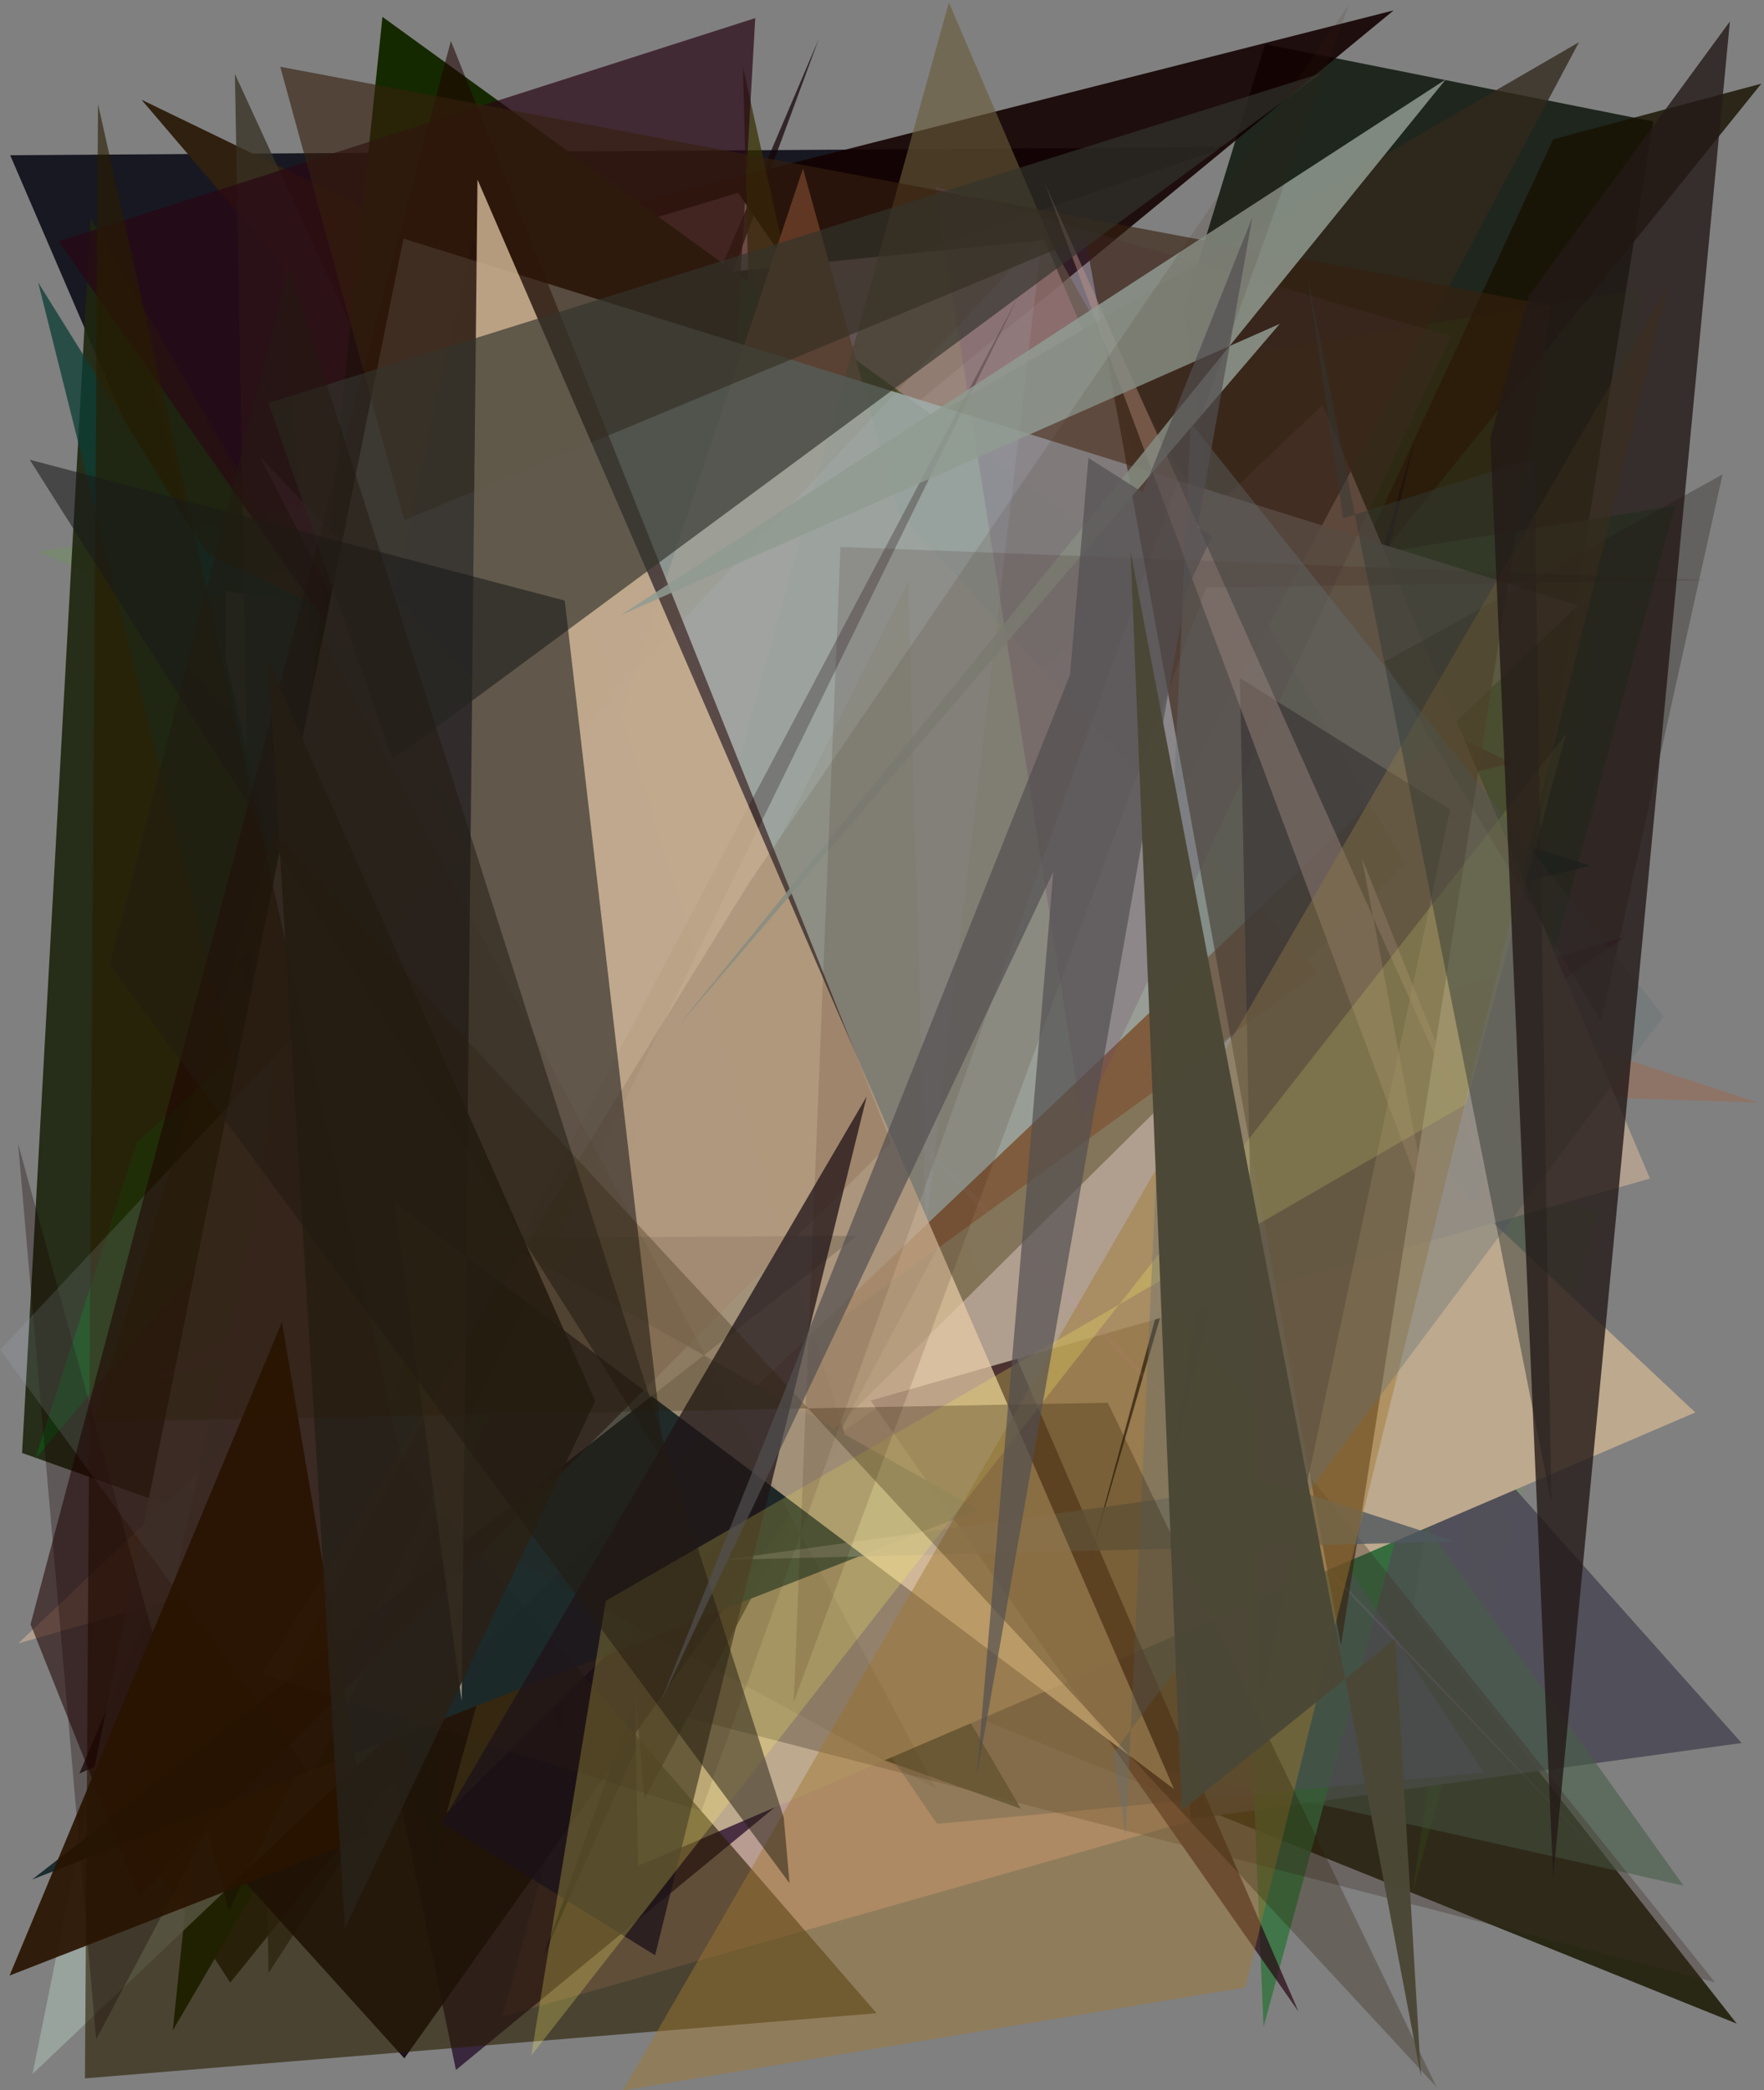 <?xml version="1.0" encoding="utf-8" standalone="no"?>
<!DOCTYPE svg PUBLIC "-//W3C//DTD SVG 1.1//EN"
  "http://www.w3.org/Graphics/SVG/1.1/DTD/svg11.dtd">
<svg xmlns:xlink="http://www.w3.org/1999/xlink" width="576pt" height="682.56pt" viewBox="0 0 576 682.56" xmlns="http://www.w3.org/2000/svg" version="1.1">
 <defs>
  <style type="text/css">*{stroke-linejoin: round; stroke-linecap: butt}</style>
 </defs>
 <g id="figure_1">
  <g id="patch_1">
   <path d="M 0 682.56 
L 576 682.56 
L 576 0 
L 0 0 
z
" style="fill: #ffffff"/>
  </g>
  <g id="axes_1">
   <g id="patch_2">
    <path d="M 0 682.56 
L 0 0 
L 576 0 
L 576 682.56 
z
" clip-path="url(#pca9e7ac109)" style="fill: #808080"/>
   </g>
   <g id="patch_3">
    <path d="M 3.329 50.684 
L 210.793 532.853 
L 228.163 107.066 
L 400.175 48.015 
z
" clip-path="url(#pca9e7ac109)" style="fill: #0d0e18; fill-opacity: 0.904"/>
   </g>
   <g id="patch_4">
    <path d="M 451.514 586.525 
L 539.861 39.666 
L 413.069 14.421 
L 386.635 100.636 
z
" clip-path="url(#pca9e7ac109)" style="fill: #000b01; fill-opacity: 0.766"/>
   </g>
   <g id="patch_5">
    <path d="M 192.953 458.059 
L 81.27 255.638 
L 78.932 620.851 
L 241.377 374.361 
z
" clip-path="url(#pca9e7ac109)" style="fill: #170066; fill-opacity: 0.056"/>
   </g>
   <g id="patch_6">
    <path d="M 133.131 168.911 
L 171.764 216.949 
L 101.715 318.12 
z
" clip-path="url(#pca9e7ac109)" style="fill: #060b12; fill-opacity: 0.751"/>
   </g>
   <g id="patch_7">
    <path d="M 102.077 352.913 
L 264.219 538.762 
L 567.1 660.779 
L 255.876 264.288 
z
" clip-path="url(#pca9e7ac109)" style="fill: #191802; fill-opacity: 0.842"/>
   </g>
   <g id="patch_8">
    <path d="M 147.263 156.004 
L 294.654 184.941 
L 164.133 658.427 
L 443.859 578.913 
z
" clip-path="url(#pca9e7ac109)" style="fill: #daac9c; fill-opacity: 0.63"/>
   </g>
   <g id="patch_9">
    <path d="M 77.576 314.14 
L 455.066 3.392 
L 160.015 78.328 
L 184.714 568.667 
z
" clip-path="url(#pca9e7ac109)" style="fill: #120000; fill-opacity: 0.89"/>
   </g>
   <g id="patch_10">
    <path d="M 113.831 101.317 
L 241.017 62.949 
L 488.261 422.78 
L 340.977 78.365 
z
" clip-path="url(#pca9e7ac109)" style="fill: #ffc0d8; fill-opacity: 0.735"/>
   </g>
   <g id="patch_11">
    <path d="M 364.754 498.061 
L 45.721 177.891 
L 148.88 675.911 
z
" clip-path="url(#pca9e7ac109)" style="fill: #1b0022; fill-opacity: 0.692"/>
   </g>
   <g id="patch_12">
    <path d="M 522.014 396.107 
L 461.311 617.75 
L 536.931 94.255 
L 12.507 180.149 
z
" clip-path="url(#pca9e7ac109)" style="fill: #46c505; fill-opacity: 0.118"/>
   </g>
   <g id="patch_13">
    <path d="M 381.04 358.602 
L 568.69 569.142 
L 388.813 593.989 
z
" clip-path="url(#pca9e7ac109)" style="fill: #4e4c57; fill-opacity: 0.934"/>
   </g>
   <g id="patch_14">
    <path d="M 333.366 590.629 
L 7.21 474.428 
L 29.564 71.079 
z
" clip-path="url(#pca9e7ac109)" style="fill: #1e250f; fill-opacity: 0.917"/>
   </g>
   <g id="patch_15">
    <path d="M 25.917 579.112 
L 65.075 561.582 
L 267.354 12.729 
z
" clip-path="url(#pca9e7ac109)" style="fill: #160408; fill-opacity: 0.718"/>
   </g>
   <g id="patch_16">
    <path d="M 281.371 112.656 
L 45.757 203.997 
L 378.774 509.966 
L 203.599 120.702 
z
" clip-path="url(#pca9e7ac109)" style="fill: #59350e; fill-opacity: 0.3"/>
   </g>
   <g id="patch_17">
    <path d="M 549.731 615.729 
L 378.103 375.621 
L 370.564 575.642 
z
" clip-path="url(#pca9e7ac109)" style="fill: #465e49; fill-opacity: 0.584"/>
   </g>
   <g id="patch_18">
    <path d="M 279.647 207.765 
L 396.639 278.971 
L 412.59 661.884 
L 546.946 165.175 
z
" clip-path="url(#pca9e7ac109)" style="fill: #31733c; fill-opacity: 0.808"/>
   </g>
   <g id="patch_19">
    <path d="M 94.941 202.66 
L 574.137 360.078 
L 447.079 355.706 
z
" clip-path="url(#pca9e7ac109)" style="fill: #bd501c; fill-opacity: 0.242"/>
   </g>
   <g id="patch_20">
    <path d="M 182.025 175.476 
L 519.334 282.686 
L 179.033 366.087 
L 323.902 481.61 
z
" clip-path="url(#pca9e7ac109)" style="fill: #004b3b; fill-opacity: 0.845"/>
   </g>
   <g id="patch_21">
    <path d="M 115.945 397.621 
L 73.622 215.164 
L 73.841 192.902 
L 392.068 242.743 
z
" clip-path="url(#pca9e7ac109)" style="fill: #ff738e; fill-opacity: 0.608"/>
   </g>
   <g id="patch_22">
    <path d="M 145.453 65.787 
L 155.963 377.011 
L 305.992 595.549 
L 484.512 578.767 
z
" clip-path="url(#pca9e7ac109)" style="fill: #57606e; fill-opacity: 0.514"/>
   </g>
   <g id="patch_23">
    <path d="M 249.29 284.292 
L 254.92 77.31 
L 242.592 21.965 
z
" clip-path="url(#pca9e7ac109)" style="fill: #363000; fill-opacity: 0.717"/>
   </g>
   <g id="patch_24">
    <path d="M 314.995 253.592 
L 386.673 169.618 
L 177.487 638.699 
z
" clip-path="url(#pca9e7ac109)" style="fill: #00001a"/>
   </g>
   <g id="patch_25">
    <path d="M 91.712 85.871 
L 112.338 336.816 
L 493.829 249.245 
L 46.189 32.556 
z
" clip-path="url(#pca9e7ac109)" style="fill: #30200f"/>
   </g>
   <g id="patch_26">
    <path d="M 37.336 588.78 
L 75.171 647.388 
L 575.134 27.32 
L 507.132 45.484 
L 389.942 299.218 
z
" clip-path="url(#pca9e7ac109)" style="fill: #181200; fill-opacity: 0.809"/>
   </g>
   <g id="patch_27">
    <path d="M 553.566 461.212 
L 272.904 197.727 
L 201.803 223.372 
L 208.305 609.338 
z
" clip-path="url(#pca9e7ac109)" style="fill: #bda98e"/>
   </g>
   <g id="patch_28">
    <path d="M 169.144 225.124 
L 342.31 251.828 
L 87.68 644.264 
L 76.707 24.154 
z
" clip-path="url(#pca9e7ac109)" style="fill: #373122; fill-opacity: 0.767"/>
   </g>
   <g id="patch_29">
    <path d="M 210.162 264.687 
L 386.227 333.014 
L 94.938 529.828 
L 164.861 157.707 
z
" clip-path="url(#pca9e7ac109)" style="fill: #380300; fill-opacity: 0.724"/>
   </g>
   <g id="patch_30">
    <path d="M 406.402 231.822 
L 421.303 144.2 
L 381.839 409.96 
L 530.525 305.895 
L 50.11 451.042 
z
" clip-path="url(#pca9e7ac109)" style="fill: #681546; fill-opacity: 0.503"/>
   </g>
   <g id="patch_31">
    <path d="M 44.666 373.006 
L 11.466 476.438 
L 250.959 191.349 
z
" clip-path="url(#pca9e7ac109)" style="fill: #076314; fill-opacity: 0.52"/>
   </g>
   <g id="patch_32">
    <path d="M 12.457 92.227 
L 145.344 622.837 
L 120.058 136.209 
L 326.329 303.722 
L 67.59 180.723 
z
" clip-path="url(#pca9e7ac109)" style="fill: #0c3d35; fill-opacity: 0.759"/>
   </g>
   <g id="patch_33">
    <path d="M 254.037 324.781 
L 56.405 663.025 
L 124.881 5.511 
L 452.26 242.702 
z
" clip-path="url(#pca9e7ac109)" style="fill: #152900"/>
   </g>
   <g id="patch_34">
    <path d="M 230.207 367.805 
L 193.147 154.127 
L 256.365 109.156 
L 24.78 399.938 
L 230.207 367.805 
z
" clip-path="url(#pca9e7ac109)" style="fill: none"/>
   </g>
   <g id="patch_35">
    <path d="M 423.98 656.806 
L 234.619 217.688 
L 246.614 5.913 
L 19.19 78.782 
z
" clip-path="url(#pca9e7ac109)" style="fill: #290615; fill-opacity: 0.701"/>
   </g>
   <g id="patch_36">
    <path d="M 423.46 362.984 
L 320.761 348.579 
L 560.016 647.275 
L 164.523 545.466 
z
" clip-path="url(#pca9e7ac109)" style="fill: #3d2c22; fill-opacity: 0.323"/>
   </g>
   <g id="patch_37">
    <path d="M 355.502 510.595 
L 410.096 309.413 
L 382.049 481.097 
L 461.93 143.702 
z
" clip-path="url(#pca9e7ac109)" style="fill: #00000f"/>
   </g>
   <g id="patch_38">
    <path d="M 431.898 132.177 
L 538.754 384.834 
L 5.979 536.6 
z
" clip-path="url(#pca9e7ac109)" style="fill: #b09f8f; fill-opacity: 0.991"/>
   </g>
   <g id="patch_39">
    <path d="M 210.461 587.397 
L 177.672 209.637 
L 515.578 13.781 
z
" clip-path="url(#pca9e7ac109)" style="fill: #31281b; fill-opacity: 0.776"/>
   </g>
   <g id="patch_40">
    <path d="M 92.885 562.265 
L 430.656 317.328 
L 293.361 167.395 
L 262.201 55.042 
z
" clip-path="url(#pca9e7ac109)" style="fill: #a55d44"/>
   </g>
   <g id="patch_41">
    <path d="M 43.951 574.671 
L 132.034 672.122 
L 276.138 469.281 
L 154.433 77.892 
z
" clip-path="url(#pca9e7ac109)" style="fill: #10000d; fill-opacity: 0.856"/>
   </g>
   <g id="patch_42">
    <path d="M 84.913 149.306 
L 260.983 491.213 
L 176.574 240.389 
L 526.149 609.577 
z
" clip-path="url(#pca9e7ac109)" style="fill: #d989db; fill-opacity: 0.108"/>
   </g>
   <g id="patch_43">
    <path d="M 344.596 82.009 
L 458.753 282.164 
L 145.818 592.081 
L 309.842 0.807 
z
" clip-path="url(#pca9e7ac109)" style="fill: #695c38; fill-opacity: 0.625"/>
   </g>
   <g id="patch_44">
    <path d="M 10.626 677.205 
L 131.739 77.9 
L 515.313 197.671 
z
" clip-path="url(#pca9e7ac109)" style="fill: #9ca8a3; fill-opacity: 0.866"/>
   </g>
   <g id="patch_45">
    <path d="M 353.36 366.002 
L 305.425 60.95 
L 473.784 109.813 
z
" clip-path="url(#pca9e7ac109)" style="fill: #6b456d; fill-opacity: 0.261"/>
   </g>
   <g id="patch_46">
    <path d="M 27.74 678.649 
L 286.221 657.377 
L 131.632 479.017 
L 32.012 33.994 
z
" clip-path="url(#pca9e7ac109)" style="fill: #291d00; fill-opacity: 0.607"/>
   </g>
   <g id="patch_47">
    <path d="M 31.39 665.947 
L 5.913 373.486 
L 74.735 623.875 
L 332.867 96.044 
z
" clip-path="url(#pca9e7ac109)" style="fill: #150000; fill-opacity: 0.315"/>
   </g>
   <g id="patch_48">
    <path d="M 473.493 264.291 
L 411.623 555.772 
L 404.853 221.403 
z
" clip-path="url(#pca9e7ac109)" style="fill: #050016; fill-opacity: 0.69"/>
   </g>
   <g id="patch_49">
    <path d="M 279.833 403.518 
L 161.696 404.186 
L 319.536 492.958 
L 10.467 613.73 
z
" clip-path="url(#pca9e7ac109)" style="fill: #182b2e; fill-opacity: 0.97"/>
   </g>
   <g id="patch_50">
    <path d="M 0.08 440.727 
L 340.285 77.141 
L 302.324 401.387 
L 296.53 189.803 
L 101.698 579.797 
z
" clip-path="url(#pca9e7ac109)" style="fill: #b3c2d5; fill-opacity: 0.145"/>
   </g>
   <g id="patch_51">
    <path d="M 45.407 619.113 
L 9.971 530.374 
L 147.221 13.369 
L 290.939 372.998 
z
" clip-path="url(#pca9e7ac109)" style="fill: #1f0000; fill-opacity: 0.545"/>
   </g>
   <g id="patch_52">
    <path d="M 522.839 333.476 
L 562.472 154.912 
L 452.054 216.109 
z
" clip-path="url(#pca9e7ac109)" style="fill: #25221b; fill-opacity: 0.318"/>
   </g>
   <g id="patch_53">
    <path d="M 506.689 99.831 
L 91.51 21.807 
L 132.029 169.877 
L 354.38 77.443 
L 437.856 537.297 
z
" clip-path="url(#pca9e7ac109)" style="fill: #37200d; fill-opacity: 0.615"/>
   </g>
   <g id="patch_54">
    <path d="M 416.271 484.32 
L 236.424 509.342 
L 475.044 503.363 
z
" clip-path="url(#pca9e7ac109)" style="fill: #50585e; fill-opacity: 0.796"/>
   </g>
   <g id="patch_55">
    <path d="M 92.06 431.736 
L 120.382 599.386 
L 3.117 645.074 
z
" clip-path="url(#pca9e7ac109)" style="fill: #291300; fill-opacity: 0.916"/>
   </g>
   <g id="patch_56">
    <path d="M 340.989 59.378 
L 466.925 397.111 
L 444.695 280.228 
L 488.623 389.581 
z
" clip-path="url(#pca9e7ac109)" style="fill: #c3988c; fill-opacity: 0.44"/>
   </g>
   <g id="patch_57">
    <path d="M 155.91 58.609 
L 383.329 584.162 
L 128.868 392.783 
L 150.739 555.386 
z
" clip-path="url(#pca9e7ac109)" style="fill: #e6cca7; fill-opacity: 0.732"/>
   </g>
   <g id="patch_58">
    <path d="M 417.895 105.739 
L 220.958 335.607 
L 472.084 25.933 
L 202.594 200.932 
z
" clip-path="url(#pca9e7ac109)" style="fill: #909b91; fill-opacity: 0.846"/>
   </g>
   <g id="patch_59">
    <path d="M 283.008 358.014 
L 213.917 638.462 
L 144.257 595.192 
z
" clip-path="url(#pca9e7ac109)" style="fill: #1b121a; fill-opacity: 0.752"/>
   </g>
   <g id="patch_60">
    <path d="M 128.236 247.974 
L 431.31 23.973 
L 87.635 131.609 
z
" clip-path="url(#pca9e7ac109)" style="fill: #32342d; fill-opacity: 0.662"/>
   </g>
   <g id="patch_61">
    <path d="M 217.045 477.789 
L 184.406 196.1 
L 9.702 150.114 
z
" clip-path="url(#pca9e7ac109)" style="fill: #1a191a; fill-opacity: 0.566"/>
   </g>
   <g id="patch_62">
    <path d="M 203.412 682.549 
L 544.86 92.67 
L 406.603 648.941 
z
" clip-path="url(#pca9e7ac109)" style="fill: #a27830; fill-opacity: 0.455"/>
   </g>
   <g id="patch_63">
    <path d="M 194.372 457.464 
L 112.617 629.695 
L 87.655 216.158 
z
" clip-path="url(#pca9e7ac109)" style="fill: #262118; fill-opacity: 0.92"/>
   </g>
   <g id="patch_64">
    <path d="M 173.456 671.221 
L 197.79 522.746 
L 478.581 360.623 
L 511.394 239.537 
z
" clip-path="url(#pca9e7ac109)" style="fill: #fdf265; fill-opacity: 0.245"/>
   </g>
   <g id="patch_65">
    <path d="M 229.043 591.308 
L 85.596 546.58 
L 244.4 288.549 
L 440.399 1.565 
z
" clip-path="url(#pca9e7ac109)" style="fill: #3b2816; fill-opacity: 0.124"/>
   </g>
   <g id="patch_66">
    <path d="M 393.92 191.839 
L 259.191 555.698 
L 274.434 178.565 
L 557.896 189.433 
z
" clip-path="url(#pca9e7ac109)" style="fill: #37150c; fill-opacity: 0.142"/>
   </g>
   <g id="patch_67">
    <path d="M 363.416 572.598 
L 543.21 331.827 
L 388.823 138.063 
L 367.61 599.415 
z
" clip-path="url(#pca9e7ac109)" style="fill: #636f74; fill-opacity: 0.368"/>
   </g>
   <g id="patch_68">
    <path d="M 89.386 271.471 
L 30.548 464.274 
L 361.731 458.031 
L 469.075 681.473 
z
" clip-path="url(#pca9e7ac109)" style="fill: #291b00; fill-opacity: 0.283"/>
   </g>
   <g id="patch_69">
    <path d="M 305.771 584.164 
L 39.534 84.735 
L 145.646 497.583 
z
" clip-path="url(#pca9e7ac109)" style="fill: #392801; fill-opacity: 0.069"/>
   </g>
   <g id="patch_70">
    <path d="M 35.849 315.034 
L 257.811 614.914 
L 255.914 593.481 
L 94.47 87.156 
z
" clip-path="url(#pca9e7ac109)" style="fill: #221b11; fill-opacity: 0.506"/>
   </g>
   <g id="patch_71">
    <path d="M 506.553 490.602 
L 500.915 149.638 
L 438.551 169.211 
L 426.823 89.71 
z
" clip-path="url(#pca9e7ac109)" style="fill: #333834; fill-opacity: 0.483"/>
   </g>
   <g id="patch_72">
    <path d="M 318.907 580.261 
L 408.949 70.896 
L 215.835 555.472 
L 395.749 175.147 
L 355.404 149.531 
z
" clip-path="url(#pca9e7ac109)" style="fill: #524f50; fill-opacity: 0.691"/>
   </g>
   <g id="patch_73">
    <path d="M 486.631 143.158 
L 499.21 96.608 
L 564.866 7.005 
L 507.167 612.983 
z
" clip-path="url(#pca9e7ac109)" style="fill: #241917; fill-opacity: 0.798"/>
   </g>
   <g id="patch_74">
    <path d="M 369.158 180.083 
L 385.85 591.179 
L 455.58 535.101 
L 463.99 677.995 
z
" clip-path="url(#pca9e7ac109)" style="fill: #4c4836; fill-opacity: 0.981"/>
   </g>
  </g>
 </g>
 <defs>
  <clipPath id="pca9e7ac109">
   <rect x="0" y="0" width="576" height="682.56"/>
  </clipPath>
 </defs>
</svg>

